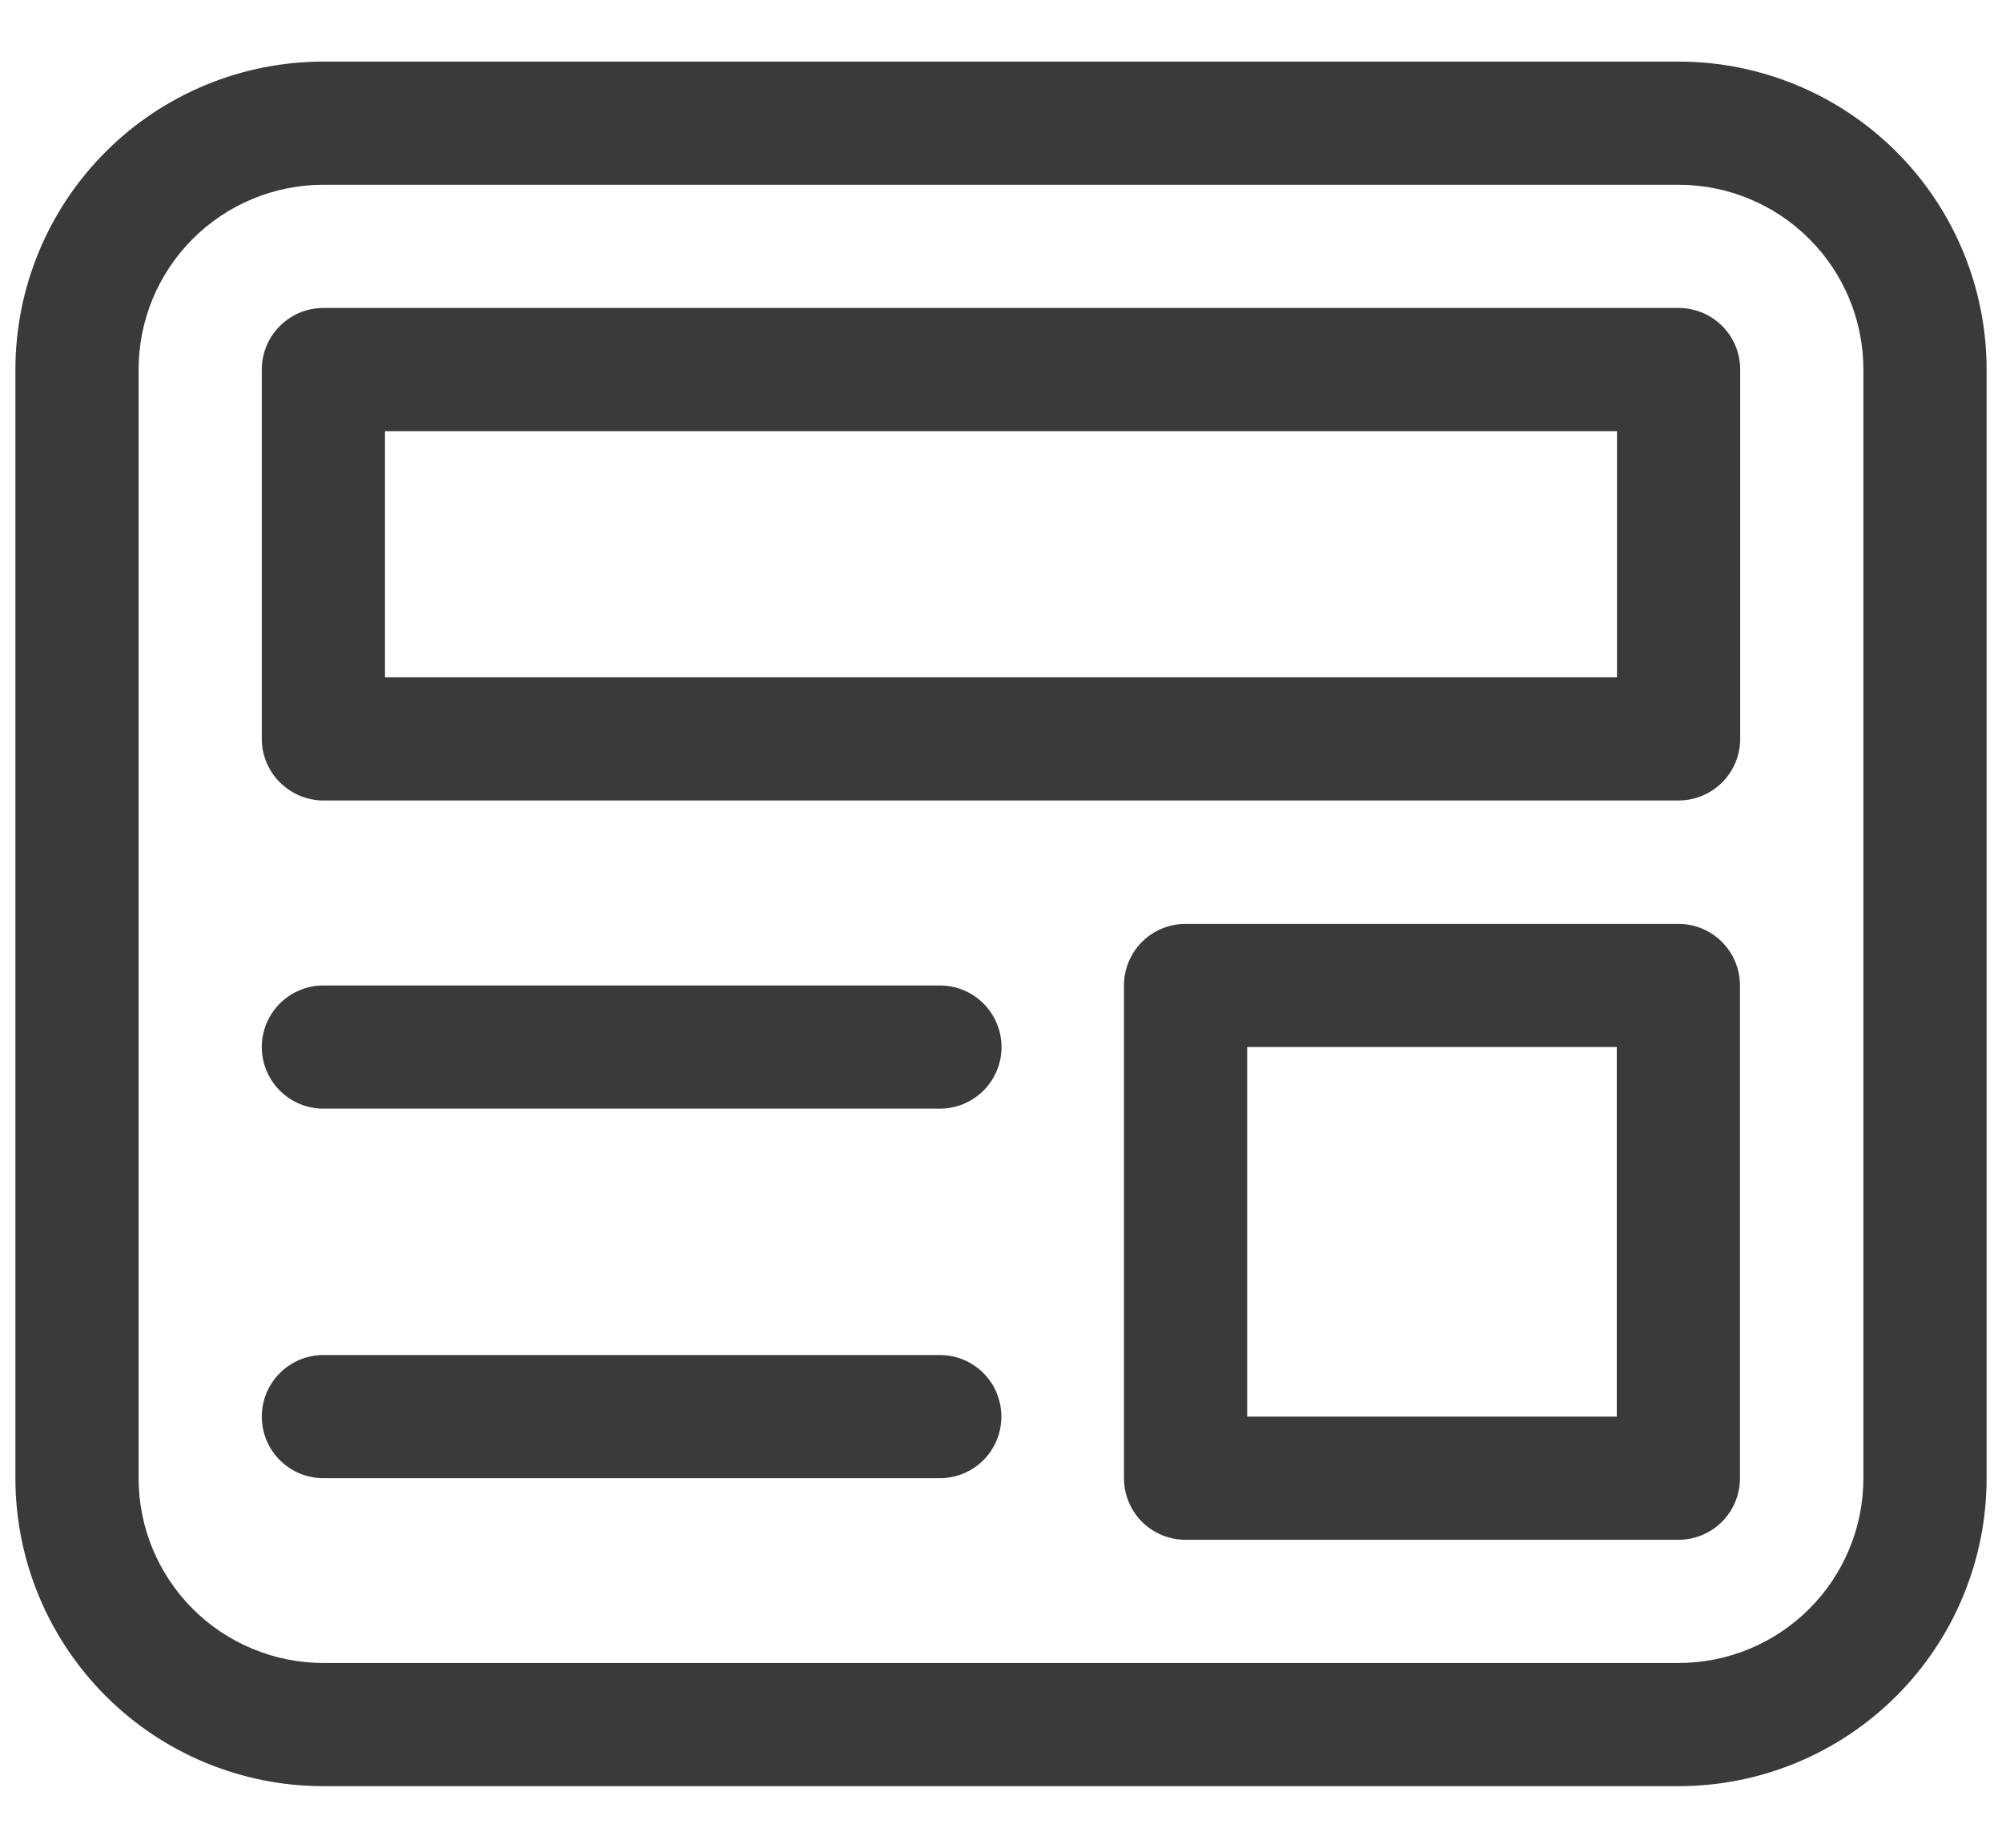 <svg width="26" height="24" viewBox="0 0 26 24" fill="none" xmlns="http://www.w3.org/2000/svg">
<path d="M3.4 4.8C3.4 4.588 3.484 4.384 3.635 4.234C3.785 4.084 3.988 4 4.2 4H21.8C22.012 4 22.216 4.084 22.366 4.234C22.516 4.384 22.6 4.588 22.6 4.8V9.597C22.6 9.809 22.516 10.012 22.366 10.162C22.216 10.312 22.012 10.397 21.8 10.397H4.2C3.988 10.397 3.785 10.312 3.635 10.162C3.484 10.012 3.4 9.809 3.4 9.597V4.8ZM5 5.6V8.797H21V5.6H5ZM15.397 12C15.185 12 14.981 12.084 14.831 12.234C14.681 12.384 14.597 12.588 14.597 12.8V19.2C14.597 19.412 14.681 19.616 14.831 19.766C14.981 19.916 15.185 20 15.397 20H21.797C22.009 20 22.213 19.916 22.363 19.766C22.513 19.616 22.597 19.412 22.597 19.2V12.8C22.597 12.588 22.513 12.384 22.363 12.234C22.213 12.084 22.009 12 21.797 12H15.397ZM16.197 18.4V13.6H20.997V18.4H16.197ZM3.4 13.6C3.4 13.388 3.484 13.184 3.635 13.034C3.785 12.884 3.988 12.8 4.2 12.8H12.207C12.419 12.8 12.622 12.884 12.772 13.034C12.922 13.184 13.007 13.388 13.007 13.6C13.007 13.812 12.922 14.016 12.772 14.166C12.622 14.316 12.419 14.4 12.207 14.4H4.2C3.988 14.4 3.785 14.316 3.635 14.166C3.484 14.016 3.4 13.812 3.4 13.6ZM4.2 17.6C3.988 17.6 3.785 17.684 3.635 17.834C3.484 17.984 3.4 18.188 3.4 18.4C3.4 18.612 3.484 18.816 3.635 18.966C3.785 19.116 3.988 19.2 4.2 19.2H12.205C12.417 19.2 12.621 19.116 12.771 18.966C12.921 18.816 13.005 18.612 13.005 18.4C13.005 18.188 12.921 17.984 12.771 17.834C12.621 17.684 12.417 17.6 12.205 17.6H4.2ZM0.2 4.8C0.2 3.739 0.622 2.722 1.372 1.972C2.122 1.221 3.139 0.8 4.2 0.8H21.8C22.861 0.8 23.878 1.221 24.629 1.972C25.379 2.722 25.8 3.739 25.8 4.8V19.2C25.8 20.261 25.379 21.278 24.629 22.028C23.878 22.779 22.861 23.2 21.8 23.2H4.2C3.139 23.2 2.122 22.779 1.372 22.028C0.622 21.278 0.2 20.261 0.2 19.2V4.8ZM4.2 2.4C3.564 2.4 2.953 2.653 2.503 3.103C2.053 3.553 1.8 4.163 1.8 4.8V19.2C1.8 19.837 2.053 20.447 2.503 20.897C2.953 21.347 3.564 21.6 4.2 21.6H21.8C22.437 21.6 23.047 21.347 23.497 20.897C23.947 20.447 24.2 19.837 24.2 19.2V4.8C24.2 4.163 23.947 3.553 23.497 3.103C23.047 2.653 22.437 2.4 21.8 2.4H4.2Z" fill="#3A3A3A"/>
</svg>
